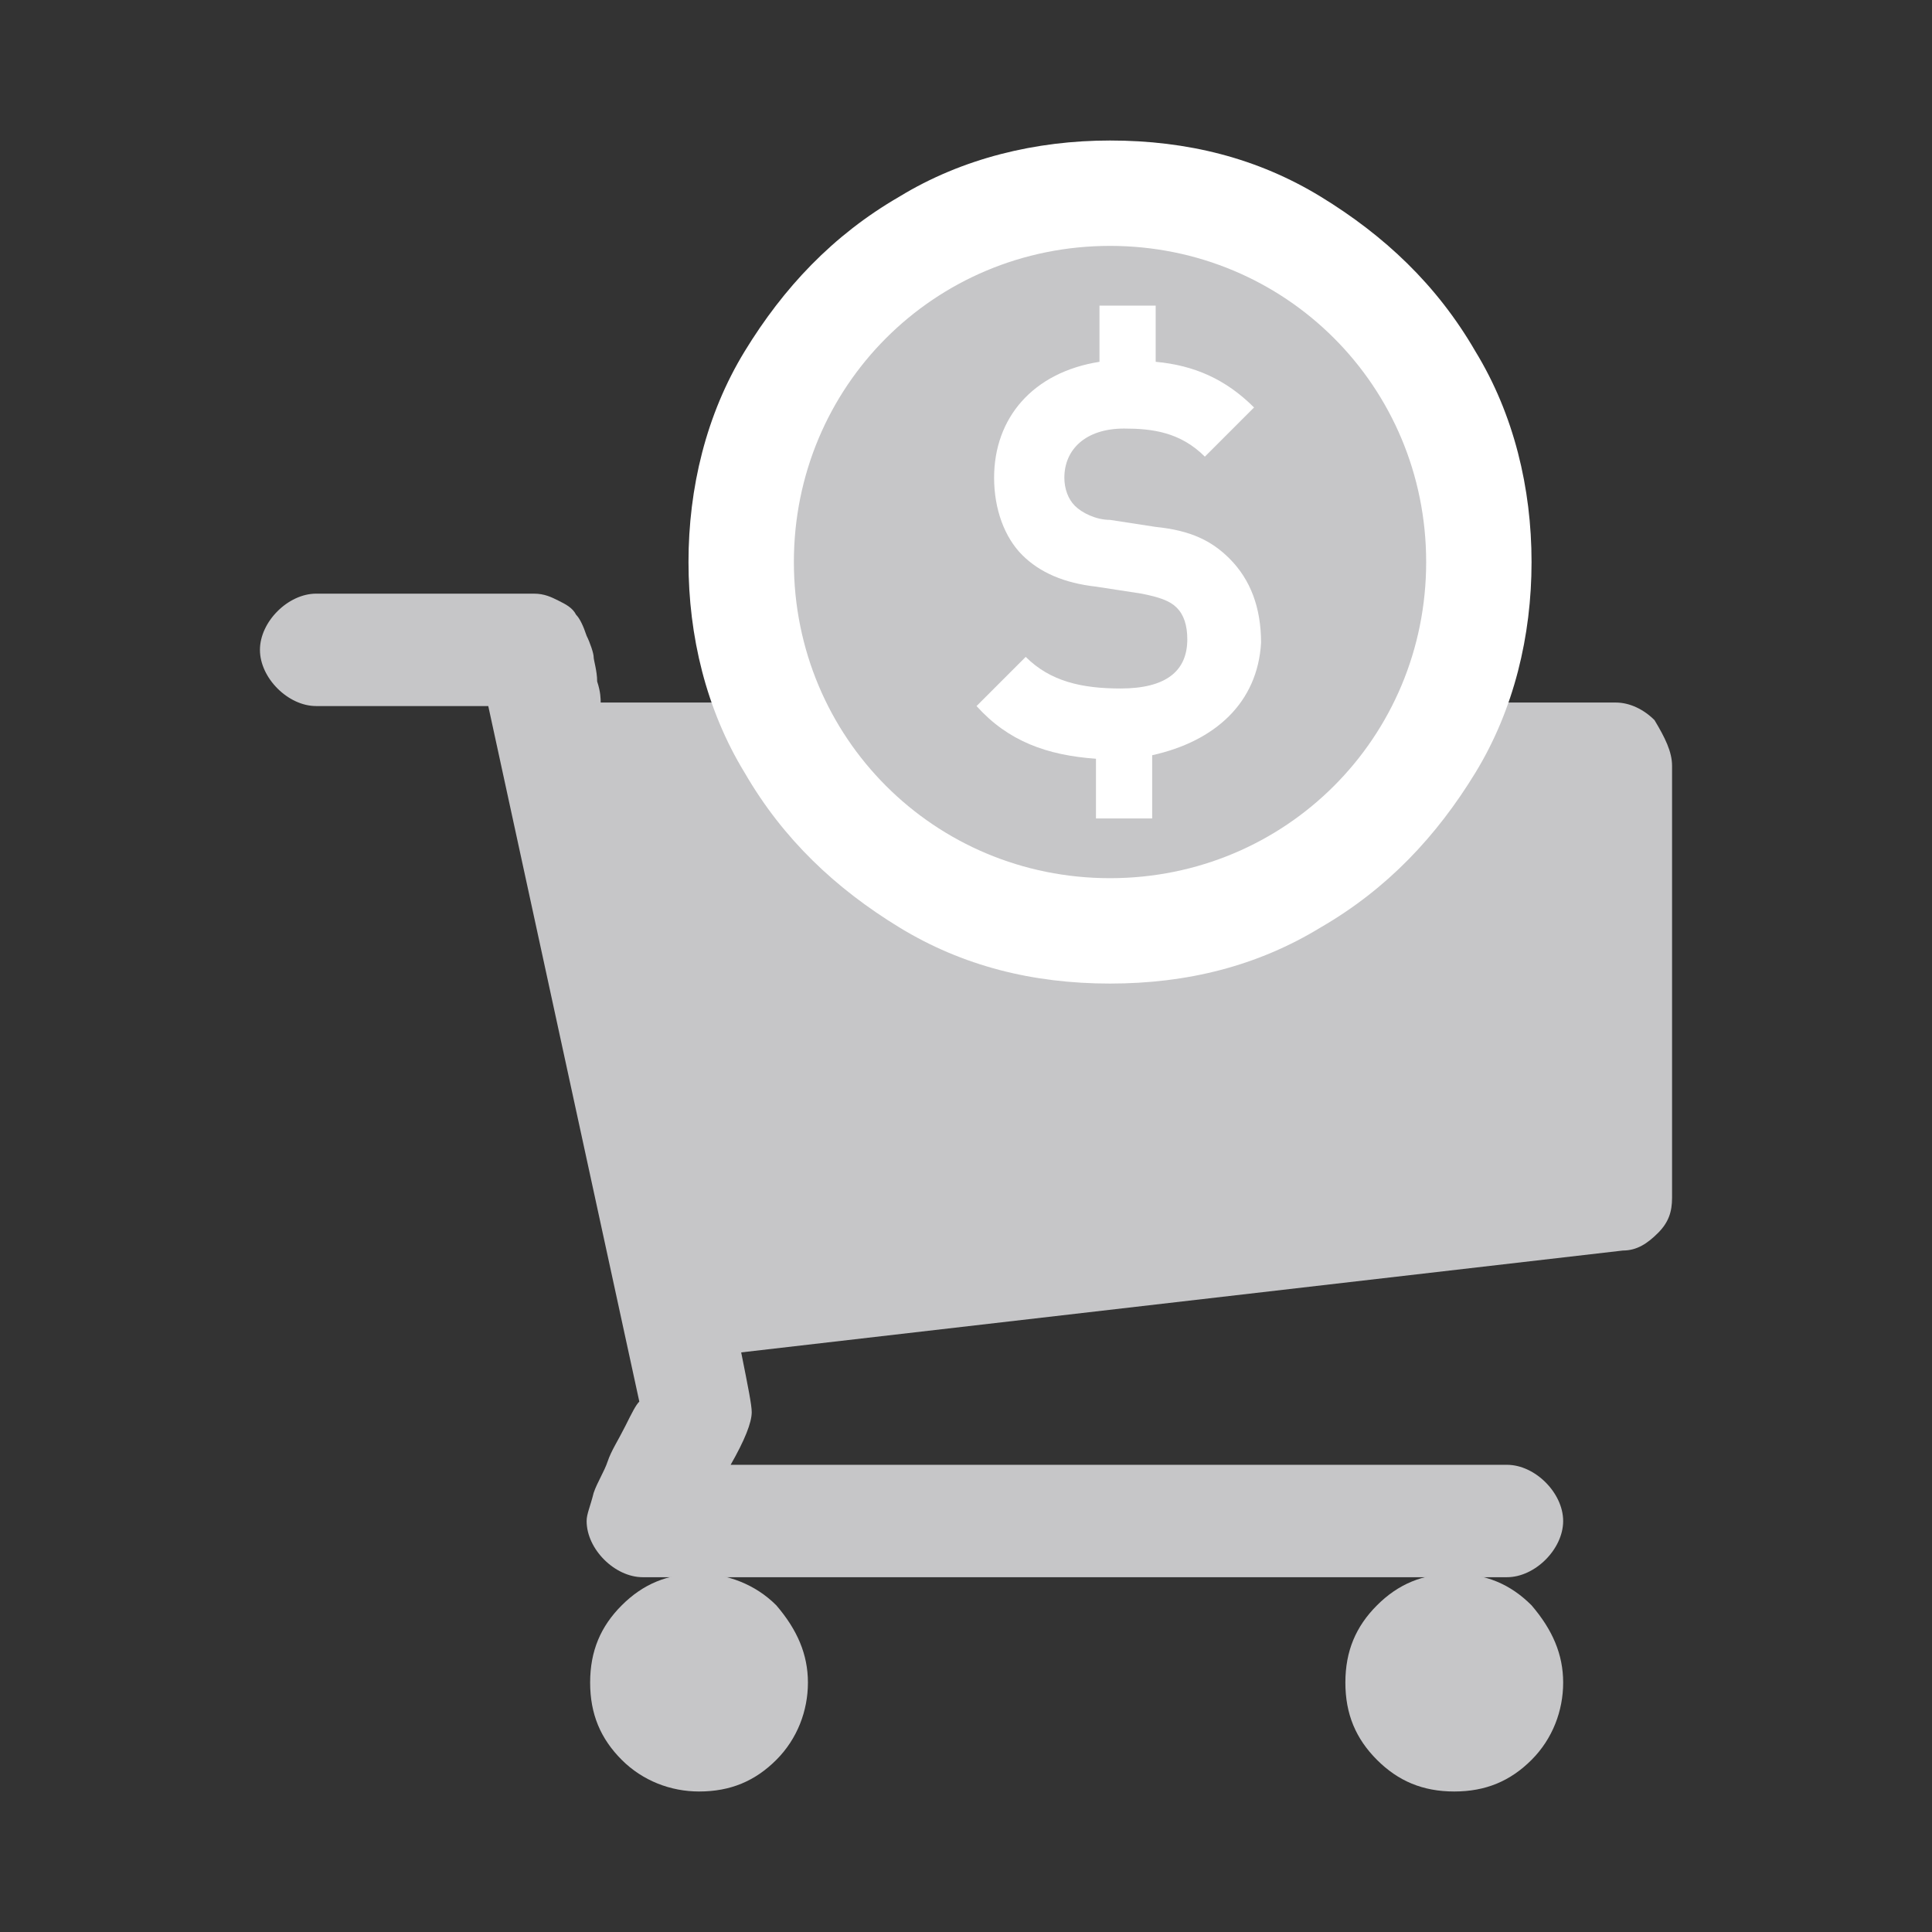 <svg xmlns="http://www.w3.org/2000/svg" viewBox="0 0 55 55"><rect x="0" y="0" width="55" height="55" fill="#333333" stroke="none"/><path d="M23 47.9c0 .8-.3 1.6-.9 2.2s-1.3.9-2.2.9c-.8 0-1.6-.3-2.2-.9s-.9-1.3-.9-2.2.3-1.6.9-2.2 1.3-.9 2.2-.9c.8 0 1.6.3 2.2.9.6.7.9 1.4.9 2.2zm21.5 0c0 .8-.3 1.6-.9 2.2s-1.3.9-2.2.9-1.6-.3-2.2-.9-.9-1.3-.9-2.2.3-1.6.9-2.2 1.3-.9 2.2-.9 1.6.3 2.2.9c.6.7.9 1.4.9 2.2z" fill="#C6C6C8"/><path d="M47.6 21.8v12.3c0 .4-.1.7-.4 1s-.6.5-1 .5l-25.1 2.9c.2 1 .3 1.5.3 1.7 0 .3-.2.8-.6 1.5h22.1c.4 0 .8.2 1.1.5.3.3.5.7.5 1.1s-.2.8-.5 1.1c-.3.3-.7.5-1.1.5H18.3c-.4 0-.8-.2-1.1-.5-.3-.3-.5-.7-.5-1.1 0-.2.1-.4.2-.8.1-.3.3-.6.4-.9s.3-.6.5-1 .3-.6.4-.7l-4.3-19.8H9c-.4 0-.8-.2-1.1-.5-.3-.3-.5-.7-.5-1.1s.2-.8.5-1.1c.3-.3.7-.5 1.1-.5h6.2c.3 0 .5.1.7.2s.4.2.5.4c.1.1.2.3.3.6.1.2.2.5.2.6s.1.4.1.7c.1.3.1.5.1.6H46c.4 0 .8.2 1.1.5.3.5.5.9.5 1.3z" fill="#C6C6C8"/><path d="M31.6 28c-2.2 0-4.2-.5-6-1.6s-3.3-2.5-4.4-4.4c-1.1-1.8-1.6-3.9-1.6-6s.5-4.2 1.6-6 2.5-3.3 4.4-4.4c1.8-1.1 3.9-1.6 6-1.6 2.2 0 4.2.5 6 1.6S40.9 8.1 42 10c1.1 1.8 1.6 3.9 1.6 6s-.5 4.2-1.6 6-2.5 3.3-4.4 4.4c-1.8 1.1-3.8 1.6-6 1.6z" fill="#FFF"/><circle cx="31.6" cy="16" r="10" fill="#C6C6C8"/><path d="M31.6 27c-6.1 0-11-4.9-11-11s4.9-11 11-11 11 4.9 11 11-4.9 11-11 11zm0-20c-5 0-9 4-9 9s4 9 9 9 9-4 9-9-4-9-9-9z" fill="#FFF"/><path d="M32.8 21.5v1.8h-1.6v-1.7c-1.4-.1-2.5-.5-3.4-1.5l1.4-1.4c.7.7 1.6.9 2.7.9 1.3 0 1.9-.5 1.9-1.4 0-.4-.1-.7-.3-.9-.2-.2-.5-.3-1-.4l-1.3-.2c-.9-.1-1.6-.4-2.1-.9s-.8-1.3-.8-2.2c0-1.7 1.1-3 3-3.3V8.7h1.6v1.6c1.1.1 2 .5 2.8 1.3L34.3 13c-.7-.7-1.5-.8-2.3-.8-1.1 0-1.7.6-1.7 1.4 0 .3.1.6.3.8.2.2.6.4 1 .4l1.3.2c1 .1 1.6.4 2.1.9.6.6.9 1.4.9 2.4-.1 1.7-1.3 2.8-3.1 3.2z" fill="#FFF"/></svg>